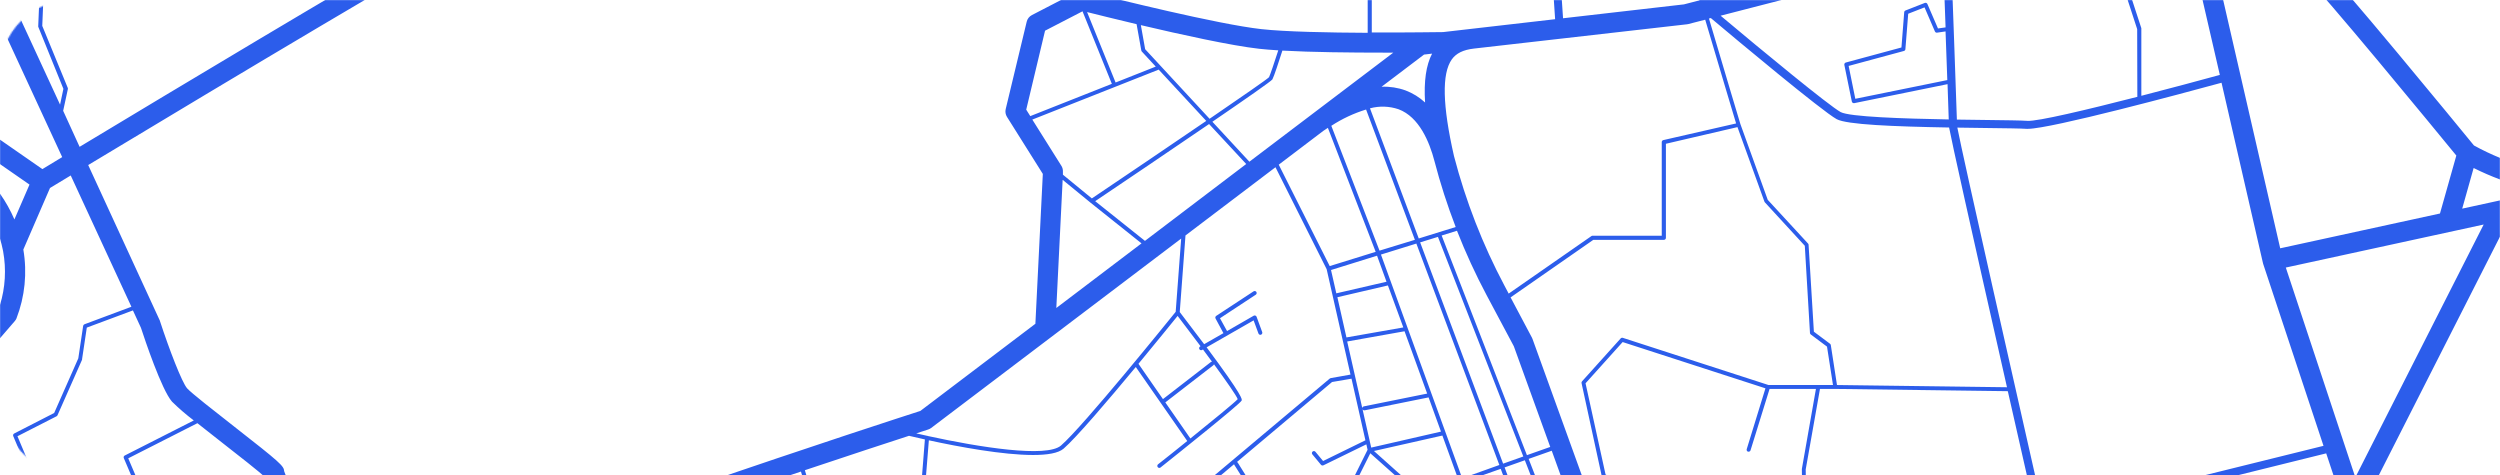 <svg width="1920" height="365" viewBox="0 0 1920 365" fill="none" xmlns="http://www.w3.org/2000/svg">
<mask id="mask0_970_48" style="mask-type:alpha" maskUnits="userSpaceOnUse" x="0" y="0" width="1920" height="365">
<rect y="-3.05176e-05" width="1920" height="365" rx="55" fill="#2C5DEB"/>
</mask>
<g mask="url(#mask0_970_48)">
<path d="M78.591 906.573L68.914 910H78.13L79.589 909.488L79.743 910H82.994L82.482 908.465L244.861 850.838C248.718 868.879 253.104 888.6 258.019 910H273.916C253.206 818.789 241.891 761.955 240.355 724.969C256.951 719.793 274.177 716.91 291.555 716.4L304.354 760.804C304.451 761.124 304.647 761.405 304.914 761.607C305.181 761.809 305.504 761.922 305.839 761.929C306.096 761.921 306.349 761.86 306.582 761.75L343.343 741.646C343.673 741.466 343.926 741.172 344.053 740.818C344.181 740.464 344.174 740.076 344.034 739.728L327.676 698.956L348.821 688.265L371.861 677.113L394.516 695.912L301.666 910H305.046L345.749 816.206L401.07 838.203L404.628 869.561L352.661 877.618C352.315 877.679 352 877.853 351.764 878.112C351.528 878.371 351.384 878.701 351.355 879.051L349.282 910H352.379L354.35 880.483L374.19 877.414L375.957 910H399.662L396.795 873.91L406.497 872.4L443.488 867.566L451.757 910H454.906L446.612 867.157L467.45 864.42L472.16 885.394L456.8 910H460.461L473.261 889.666L477.843 910H484.166L478.355 884.141L536.799 860.276L551.468 899.948C551.6 900.297 551.854 900.588 552.183 900.766C552.512 900.945 552.894 900.999 553.26 900.92L570.693 896.802L574.559 910H577.784L573.125 894.653C573.012 894.274 572.758 893.952 572.416 893.752C572.074 893.553 571.668 893.491 571.282 893.579L553.772 897.723L539.538 859.356L661.623 809.504L745.846 796.715L757.75 822.881C757.839 823.085 757.97 823.268 758.134 823.419L791.029 852.015L833.448 900.434L841.845 910H845.966L836.674 899.411L855.694 877.414L873.87 905.319C874.005 905.537 874.193 905.718 874.417 905.843C874.641 905.968 874.893 906.035 875.15 906.035C875.45 906.029 875.742 905.941 875.995 905.78C876.34 905.555 876.582 905.203 876.668 904.8C876.754 904.398 876.678 903.978 876.456 903.631L857.179 874.037L842.229 849.559L872.948 820.989L888.692 838.893L888.308 870.84C888.305 871.044 888.342 871.246 888.418 871.435C888.493 871.624 888.606 871.797 888.749 871.942C888.892 872.087 889.062 872.202 889.25 872.281C889.438 872.36 889.64 872.4 889.844 872.4C890.045 872.404 890.244 872.367 890.43 872.293C890.616 872.219 890.786 872.108 890.929 871.968C891.072 871.827 891.185 871.66 891.263 871.475C891.34 871.29 891.38 871.092 891.38 870.891L891.79 838.279C891.794 837.902 891.657 837.537 891.406 837.256L875.227 818.891L890.587 804.747L930.599 826.437C930.827 826.559 931.082 826.621 931.341 826.616C931.567 826.618 931.791 826.568 931.995 826.471C932.199 826.373 932.378 826.23 932.519 826.053L941.735 815.003L946.419 826.59C946.507 826.813 946.644 827.012 946.822 827.172C947 827.332 947.213 827.448 947.443 827.511L969.28 833.573L976.55 855.698C976.623 855.919 976.745 856.12 976.909 856.286L1028.88 910H1037.02L1103.35 846.848L1140.39 811.576L1211.22 850.403L1223.46 880.304L1200.91 910H1204.77L1243.35 859.151C1243.63 859.372 1243.97 859.498 1244.32 859.509C1244.55 859.508 1244.78 859.455 1244.99 859.353C1245.2 859.251 1245.38 859.103 1245.53 858.921C1245.66 858.764 1245.75 858.582 1245.81 858.387C1245.87 858.192 1245.89 857.988 1245.87 857.786C1245.84 857.583 1245.78 857.387 1245.69 857.209C1245.59 857.031 1245.45 856.873 1245.3 856.747L1265.78 829.609L1290.4 848.92C1283.58 857.446 1276.83 865.972 1270.15 874.498C1265.98 879.613 1261.83 884.959 1257.71 890.203L1241.89 910H1269.74C1274.48 897.211 1278.73 888.412 1282.26 883.936L1283.82 881.967L1310.37 900.664C1310.62 900.856 1310.93 900.955 1311.24 900.945C1311.48 900.949 1311.72 900.896 1311.94 900.789C1312.16 900.682 1312.35 900.526 1312.49 900.332L1322.38 887.236C1322.62 886.896 1322.73 886.473 1322.66 886.058C1322.6 885.643 1322.37 885.271 1322.03 885.023C1321.69 884.776 1321.27 884.673 1320.85 884.738C1320.44 884.802 1320.06 885.029 1319.82 885.368L1310.91 897.211L1285.74 879.485C1301.69 859.356 1321.92 833.906 1344.01 806.281L1400.69 834.698L1359.19 910H1362.7L1371.37 894.295L1400.15 910H1406.57L1372.86 891.584L1407.34 829.123L1429.02 790.551C1429.1 790.397 1429.15 790.233 1429.18 790.065L1435.78 751.417L1569.57 761.648L1549.09 780.627C1548.83 780.877 1548.66 781.208 1548.61 781.566C1548.57 781.925 1548.64 782.288 1548.83 782.596L1567.42 811.985L1507.31 910H1510.92L1569.52 814.441L1672.99 909.284L1672.55 910H1681.49L1677.65 908.44L1726.52 855.826L1795.43 887.517C1792.74 894.832 1789.95 902.378 1787.16 910H1803.68C1806.77 901.508 1809.84 893.17 1812.81 885.113C1818.11 893.86 1823.28 902.301 1828.17 910H1846.35C1841.97 903.017 1837.08 895.114 1831.86 886.596L1874.2 903.299L1890.05 910H1897.96L1876.76 901.048L1907.2 826.872L1920 831.987V828.662L1908.3 823.93L1919.97 795.488V787.226L1917.59 793.006L1890.3 780.218L1898.29 763.413L1919.97 771.572V768.273L1899.49 760.599L1906.18 746.531C1906.3 746.267 1906.35 745.973 1906.31 745.683C1906.28 745.393 1906.16 745.119 1905.97 744.894L1919.87 750.624V747.273L1877.22 729.727L1883.75 715.249L1919.97 730.519V727.169L1885.11 712.589C1889.74 702.358 1894.43 691.692 1898.93 681.512L1919.97 690.03V673.378L1905.18 667.393C1910.76 654.604 1915.8 643.196 1919.72 634.142L1919.97 634.27V590.787C1904.44 619.639 1882.93 647.519 1832.65 662.405C1830.09 662.789 1827.53 663.224 1824.97 663.735C1802.42 668.237 1744.44 667.521 1695.54 665.245L1711.77 611.531L1752.73 555.822L1804.52 592.936C1804.78 593.135 1805.09 593.243 1805.42 593.243C1805.66 593.243 1805.91 593.183 1806.13 593.067C1806.34 592.951 1806.53 592.783 1806.67 592.578C1806.9 592.243 1807 591.832 1806.93 591.43C1806.86 591.029 1806.64 590.67 1806.31 590.429L1754.6 553.443L1782.38 515.665L1919.97 572.55V569.225L1782.68 512.467L1744.28 476.147L1809.38 396.267L1919.97 451.259V434.045L1817.73 383.094L1919.97 181.744V153.916L1890.97 160.233L1899.75 129.028C1906.33 132.312 1913.08 135.249 1919.97 137.827V121.253C1913.13 118.462 1906.45 115.277 1899.98 111.712C1889.05 98.335 1795.02 -16.433 1778.43 -31.985C1761.85 -47.536 1702.38 -74.086 1687.89 -80.404C1647.49 -154.58 1587.59 -265.716 1584.13 -275.794C1582.93 -281.702 1578.09 -326.259 1573.61 -368.898H1558.1C1558.99 -360.227 1559.99 -350.788 1561.02 -341.273L1551.34 -368.898H1534.98L1540.1 -354.242L1468.19 -359.715L1469.55 -368.898H1466.43L1465.09 -359.971L1401.61 -364.805L1401.15 -368.898H1394.95L1395.41 -364.524L1363.41 -359.408L1360.85 -369H1357.65L1360.21 -358.769L1311.32 -350.788L1309.4 -368.898H1306.27L1308.27 -350.277L1244.68 -339.892L1239.92 -368.898H1236.77L1241.58 -339.381L1179.25 -329.15C1178.97 -342.91 1178.74 -355.904 1178.56 -367.21L1188.28 -368.898H1143.97L1099.48 -367.133V-368.898H1096.38L1094.26 -328.485H1074.03C1073.7 -328.485 1073.38 -328.377 1073.11 -328.178C1072.88 -327.999 1054.78 -314.724 1040.68 -304.595L1037.38 -326.003L1060.77 -336.235C1061.02 -336.348 1061.23 -336.52 1061.39 -336.734C1061.55 -336.948 1061.65 -337.198 1061.69 -337.462L1065.41 -366.161C1065.45 -366.552 1065.35 -366.946 1065.12 -367.264C1064.88 -367.582 1064.54 -367.8 1064.15 -367.875L1058.55 -368.898H1041.7L1062.18 -365.061L1058.75 -338.665L1035.07 -328.433C1034.76 -328.293 1034.5 -328.055 1034.33 -327.755C1034.17 -327.456 1034.1 -327.11 1034.15 -326.771L1037.91 -302.651C1034.38 -300.093 1031.26 -297.893 1028.88 -296.256C1017.41 -288.327 971.584 -273.236 967.59 -272.06L935.54 -273.876L878.068 -338L870.388 -362.094L880.628 -368.898H875.073L869.416 -365.163L868.264 -368.898H865.038L875.278 -336.772C875.333 -336.562 875.438 -336.369 875.585 -336.209L932.212 -272.98L811.893 -228.705C809.077 -229.319 791.413 -233.667 788.009 -244.307C786.729 -248.349 777.462 -269.067 765.379 -296.026L824.258 -324.827L839.797 -288.276C839.881 -288.078 840.007 -287.9 840.166 -287.754C840.325 -287.609 840.513 -287.499 840.718 -287.432C840.887 -287.394 841.062 -287.394 841.23 -287.432C841.491 -287.436 841.747 -287.506 841.973 -287.637L877.582 -307.434C877.764 -307.534 877.923 -307.671 878.051 -307.835C878.178 -307.999 878.271 -308.187 878.324 -308.388C878.376 -308.589 878.388 -308.798 878.357 -309.003C878.326 -309.209 878.254 -309.406 878.145 -309.582L848.757 -356.953C848.577 -357.236 848.31 -357.453 847.997 -357.573C847.683 -357.693 847.339 -357.709 847.016 -357.618L817.346 -349.254L808.949 -368.898H805.596L823.106 -327.692L764.227 -298.814L762.691 -302.242C753.603 -322.371 742.928 -346.159 732.918 -368.898H729.59C739.549 -346.236 750.326 -322.218 759.875 -300.988C773.263 -271.139 783.836 -247.556 785.167 -243.387C788.725 -232.311 804.213 -227.452 809.794 -226.045C806.031 -219.036 791.874 -193.049 785.551 -186.732C780.431 -181.616 759.951 -169.287 747.868 -162.151L699.818 -210.11L626.936 -368.898H609.963L640.939 -301.423L527.455 -311.654C538.54 -328.408 551.929 -348.614 565.394 -368.898H546.86C535.289 -351.454 523.283 -333.319 513.068 -317.742L522.591 -368.898H519.468L512.71 -332.705L451.936 -348.435L456.135 -368.898H453.114L441.645 -312.805L373.755 -330.531L376.571 -368.898H373.473L370.581 -329.559L366.126 -227.247C366.109 -226.894 366.215 -226.546 366.424 -226.262C366.634 -225.978 366.936 -225.775 367.278 -225.687L395.848 -218.397L335.356 -178.137L288.713 -315.184C300.698 -331.422 309.815 -349.588 315.669 -368.898H299.516C294.111 -352.87 286.262 -337.771 276.246 -324.136L266.006 -342.041C265.9 -342.244 265.747 -342.42 265.56 -342.553C265.374 -342.686 265.158 -342.774 264.931 -342.808C264.708 -342.844 264.481 -342.831 264.264 -342.769C264.047 -342.707 263.846 -342.598 263.676 -342.45L242.557 -324.546L185.854 -368.898H180.734L240.048 -322.499L182.09 -273.313L179.863 -316.795C179.846 -317.122 179.725 -317.434 179.518 -317.688C179.311 -317.941 179.028 -318.121 178.711 -318.202L161.073 -322.857C160.772 -322.947 160.452 -322.947 160.151 -322.857L124.696 -309.506L68.556 -314.621L80.204 -358.308H102.015C102.359 -358.303 102.695 -358.414 102.969 -358.623C103.243 -358.831 103.439 -359.126 103.525 -359.459L105.983 -368.898H102.783L100.837 -361.378H79.18L61.695 -365.035L62.438 -368.898H59.289L58.674 -365.675L43.289 -368.898H28.16L58.086 -362.657L49.049 -315.67L18.688 -301.014L0 -304.671V-301.525L17.177 -298.175L13.952 -272.162L0 -275.794V-272.622L3.917 -271.599L0 -230.035V-197.116L2.56 -225.252L56.575 -214.739L51.865 -161.946L0 -163.686V-160.591L53.222 -158.8L109.541 -159.67L118.859 -99.766C76.799 -103.373 31.18 -116.111 0 -126.368V-110.074C7.296 -107.721 15.36 -105.291 23.731 -102.861C69.119 -89.868 108.21 -83.32 140.491 -83.32C145.329 -83.32 150.014 -83.473 154.52 -83.755C166.613 -84.653 178.605 -86.605 190.359 -89.587L239.946 -77.641L234.518 -44.544C214.039 -48.892 189.591 -55.389 189.207 -55.491H188.925L145.022 -58.56C144.805 -58.624 144.574 -58.624 144.356 -58.56L32.665 -15.078L0 -50.503V-45.95L30.72 -12.699L29.363 19.887C29.31 20.097 29.31 20.317 29.363 20.527L48.691 68.23L46.131 80.353L0 -19.477V17.329L47.769 120.664L32.563 129.872L0 107.261V126.036L22.656 141.766L11.059 168.521C8.073 161.563 4.366 154.936 0 148.749L0 183.305C0.852 186.063 1.561 188.863 2.125 191.694C2.164 192.164 2.259 192.628 2.406 193.076C4.909 206.772 4.084 220.868 0 234.179L0 259.757L11.392 246.559C11.897 245.976 12.311 245.321 12.621 244.615C19.14 227.759 20.971 209.455 17.92 191.643L38.4 144.375L54.322 134.758L100.914 235.586L64.87 249.04C64.613 249.137 64.387 249.299 64.212 249.51C64.037 249.72 63.92 249.973 63.871 250.242L60.134 275.206L41.599 317.18L10.88 332.936C10.537 333.117 10.274 333.418 10.141 333.782C10.009 334.146 10.017 334.547 10.163 334.905L86.962 517.455L99.839 548.507L80.153 557.485L0 370.561V378.388L77.285 558.789L65.945 563.905L0 408.519V416.345L63.154 565.184C54.681 569.046 46.668 572.857 39.091 576.233L16.051 516.279C15.979 516.089 15.87 515.915 15.73 515.767C15.591 515.62 15.424 515.501 15.238 515.418C15.053 515.335 14.853 515.289 14.65 515.283C14.447 515.277 14.244 515.311 14.054 515.383C13.864 515.456 13.69 515.564 13.543 515.704C13.395 515.843 13.276 516.01 13.193 516.195C13.11 516.381 13.064 516.581 13.058 516.784C13.052 516.987 13.086 517.189 13.158 517.378L36.3 577.487L0 594.342V611.326L41.855 592.015L61.823 643.631L2.304 669.567L0 662.738V673.916L0.435 673.736L43.801 802.905L0 821.091V824.416L44.774 805.821L78.591 906.573ZM379.054 910L377.262 876.979L393.774 874.421L396.488 909.079L379.054 910ZM818.549 -346.389L846.709 -354.344L874.74 -309.224L842.05 -291.064L818.549 -346.389ZM244.195 847.794L81.509 905.524L47.641 804.644L97.074 784.182C97.449 784.034 97.75 783.744 97.913 783.375C98.076 783.007 98.087 782.589 97.944 782.213L87.551 755.458C87.518 755.384 87.475 755.315 87.423 755.253L219.619 707.934L225.072 705.965C223.024 737.068 230.013 781.394 244.195 847.794ZM1208.61 -211.926C1208.64 -212.199 1208.59 -212.474 1208.47 -212.721C1208.36 -212.969 1208.17 -213.181 1207.95 -213.333C1207.71 -213.47 1207.44 -213.542 1207.16 -213.542C1206.89 -213.542 1206.62 -213.47 1206.38 -213.333L1183.22 -201.874C1182.22 -219.957 1181.35 -245.356 1180.66 -272.187L1252.98 -270.397L1253.62 -266.484C1253.46 -264.821 1252.41 -253.541 1252.26 -237.401V-237.12C1252.26 -228.833 1252.26 -219.215 1252.95 -208.984C1252.95 -208.984 1252.95 -208.856 1252.95 -208.805C1253.8 -193.252 1255.92 -177.794 1259.3 -162.586C1263.11 -146.011 1272.97 -110.714 1284.31 -71.375L1195.71 -55.747L1195.17 -63.42L1208.61 -211.926ZM1193.81 -82.425C1190.74 -124.347 1187.39 -165.681 1185.24 -178.035C1184.57 -181.769 1183.96 -188.957 1183.4 -198.497L1205.28 -209.317L1193.81 -82.425ZM1409.85 -232.363L1414.56 -189.213L1381.13 -199.444V-235.739L1409.85 -232.363ZM1381.13 -238.731V-282.674L1404.88 -277.891L1409.52 -235.637L1381.13 -238.731ZM1343.09 -103.654L1335.02 -127.186L1420.81 -132.302L1422.16 -119.845L1343.09 -103.654ZM1422.45 -116.776L1423.93 -103.271L1353.12 -74.291L1344.06 -100.713L1422.45 -116.776ZM1333.92 -130.204L1330.08 -141.407C1329.95 -141.794 1329.66 -142.111 1329.29 -142.288C1328.92 -142.466 1328.5 -142.489 1328.11 -142.354C1327.72 -142.218 1327.41 -141.934 1327.23 -141.565C1327.05 -141.196 1327.03 -140.771 1327.16 -140.384L1350.74 -71.759C1350.81 -71.557 1350.91 -71.371 1351.05 -71.213C1351.19 -71.054 1351.37 -70.926 1351.56 -70.838C1351.77 -70.799 1351.99 -70.799 1352.2 -70.838C1352.39 -70.802 1352.59 -70.802 1352.79 -70.838L1424.26 -100.099V-99.741C1415.94 -69.405 1404.4 -36.64 1396.38 -23.237L1308.14 -0.575C1289.81 -62.806 1268.34 -137.059 1262.22 -163.481C1259.01 -178.022 1256.95 -192.792 1256.05 -207.654H1298.44C1298.85 -207.654 1299.24 -207.816 1299.53 -208.104C1299.81 -208.392 1299.98 -208.782 1299.98 -209.189V-221.518L1328.62 -212.719L1314.49 -170.106C1314.37 -169.719 1314.4 -169.3 1314.58 -168.937C1314.76 -168.574 1315.08 -168.296 1315.46 -168.162H1315.95C1316.28 -168.162 1316.6 -168.266 1316.87 -168.458C1317.13 -168.651 1317.33 -168.924 1317.44 -169.236L1331.57 -211.875L1346.93 -207.092V-166.167C1346.93 -165.753 1347.09 -165.356 1347.38 -165.064C1347.68 -164.771 1348.07 -164.607 1348.49 -164.607H1417.27L1420.47 -135.371L1333.92 -130.204ZM1488.36 21.857L1480.25 3.082C1480.09 2.717 1479.8 2.426 1479.43 2.269C1479.06 2.112 1478.65 2.101 1478.28 2.238L1463.43 8.045C1463.16 8.145 1462.92 8.321 1462.74 8.552C1462.56 8.783 1462.46 9.059 1462.43 9.349L1460.31 36.462L1417.56 48.023C1417.18 48.136 1416.86 48.384 1416.66 48.72C1416.45 49.055 1416.38 49.454 1416.45 49.839L1422.21 77.975C1422.28 78.325 1422.47 78.64 1422.75 78.868C1423.02 79.096 1423.37 79.223 1423.73 79.228H1424.03L1495.71 64.623C1496.12 76.594 1496.45 86.39 1496.63 91.736C1461.61 91.096 1420.37 89.766 1413.59 86.057C1404.4 80.942 1353.51 39.02 1321.43 12.06L1492.26 -31.985C1492.66 -20.884 1493.41 -0.396 1494.2 21.038L1488.36 21.857ZM1494.18 24.133C1494.64 37.05 1495.12 50.095 1495.53 61.502L1424.88 75.877L1419.76 50.632L1462.2 39.147C1462.51 39.064 1462.79 38.886 1463 38.639C1463.2 38.392 1463.33 38.087 1463.35 37.766L1465.5 10.551L1478.05 5.666L1486.03 24.184C1486.17 24.493 1486.41 24.747 1486.7 24.909C1487 25.071 1487.34 25.131 1487.67 25.079L1494.18 24.133ZM1616.08 591.478C1616.05 591.578 1616.05 591.684 1616.08 591.785C1616.37 604.417 1615.94 617.056 1614.8 629.64C1611.45 628.668 1603.31 626.289 1592.4 622.939C1592.42 622.82 1592.42 622.699 1592.4 622.581L1587.28 579.584C1587.23 579.177 1587.02 578.807 1586.7 578.555C1586.37 578.303 1585.96 578.19 1585.55 578.241C1585.15 578.292 1584.78 578.503 1584.52 578.826C1584.27 579.15 1584.16 579.561 1584.21 579.968L1589.33 621.967C1569.34 615.751 1541.56 606.62 1517.14 597.028C1528.63 584.393 1537.08 576.003 1541.13 573.573C1552.93 566.488 1580.5 556.231 1610.06 546.256C1614.21 559.07 1615.77 576.054 1616.13 591.478H1616.08ZM1612.91 545.258C1642.19 535.436 1672.99 525.998 1692.14 520.243L1619.05 588.229C1618.56 573.369 1616.9 557.485 1612.96 545.258H1612.91ZM1187.16 618.948C1187.05 618.577 1186.79 618.264 1186.45 618.073C1186.12 617.882 1185.72 617.83 1185.34 617.925L1160.84 623.732C1160.46 623.818 1160.13 624.045 1159.91 624.368C1159.69 624.692 1159.6 625.086 1159.66 625.471L1162.97 645.677L1142.08 652.276L1129.41 612.375L1205.21 593.55L1210.71 628.643L1192.61 636.316L1187.16 618.948ZM1189.72 637.237L1165.96 644.757L1162.97 626.392L1184.68 621.276L1189.72 637.237ZM1159.46 706.962L1151.78 683.021L1218.62 665.117L1225.3 689.978L1159.46 706.962ZM1226.17 692.894L1235 725.839L1166.14 741.006L1160.2 710.083L1226.17 692.894ZM1156.93 709.111L1163.17 741.748L1107.65 763.336L1068.96 718.575L1133.35 634.909L1139.62 654.655L1148.38 682.356L1156.93 709.111ZM1105.01 764.999L1062.77 800.808L1031.67 767.096L1067.07 721.056L1105.01 764.999ZM1132.2 631.328L1029.49 764.794L968.563 698.982L1099.94 572.652L1119.99 594.291L1077.75 643.222C1077.61 643.376 1077.52 643.555 1077.45 643.748C1077.39 643.941 1077.37 644.144 1077.38 644.346C1077.4 644.548 1077.46 644.745 1077.55 644.925C1077.64 645.105 1077.77 645.265 1077.92 645.396C1078.08 645.527 1078.26 645.626 1078.45 645.688C1078.64 645.75 1078.85 645.773 1079.05 645.757C1079.25 645.74 1079.45 645.684 1079.63 645.591C1079.81 645.499 1079.97 645.372 1080.1 645.217L1121.47 597.361L1132.2 631.328ZM964.339 698.803L952.307 710.492L919.796 672.662L967.846 625.113L1001.46 663.198L966.413 696.91C966.131 696.783 965.818 696.744 965.514 696.797C965.21 696.85 964.929 696.994 964.708 697.21C964.486 697.425 964.336 697.702 964.274 698.005C964.213 698.307 964.245 698.621 964.365 698.905L964.339 698.803ZM721.27 682.356C721.091 682.265 720.895 682.21 720.694 682.195C720.493 682.181 720.292 682.206 720.101 682.271C719.91 682.335 719.734 682.437 719.583 682.57C719.432 682.703 719.31 682.865 719.222 683.047L705.424 711.182L689.322 713.178L676.292 692.715L694.928 669.925H723.421C723.641 669.954 723.864 669.935 724.077 669.87C724.289 669.805 724.485 669.696 724.651 669.55C724.818 669.403 724.952 669.223 725.043 669.021C725.135 668.819 725.182 668.6 725.182 668.378C725.182 668.156 725.135 667.937 725.043 667.735C724.952 667.533 724.818 667.353 724.651 667.206C724.485 667.06 724.289 666.951 724.077 666.886C723.864 666.821 723.641 666.802 723.421 666.83H695.747V644.757L720.374 648.286H720.605C720.804 648.288 721.001 648.251 721.186 648.176C721.37 648.102 721.538 647.991 721.68 647.852C721.854 647.687 721.985 647.481 722.061 647.254C722.137 647.026 722.156 646.784 722.115 646.547L717.405 611.991C717.37 611.721 717.264 611.465 717.098 611.249C716.931 611.033 716.71 610.866 716.458 610.764L695.978 602.758L710.263 542.521L723.062 545.872C723.435 545.965 723.83 545.918 724.17 545.738C724.51 545.559 724.772 545.261 724.906 544.9L742.825 496.635L745.82 500.164H745.948L878.504 612.068L843.995 644.731L762.076 574.11C761.924 573.977 761.746 573.875 761.554 573.81C761.362 573.746 761.159 573.72 760.956 573.734C760.754 573.748 760.557 573.802 760.375 573.893C760.194 573.984 760.033 574.11 759.9 574.264L745.769 590.276C745.635 590.427 745.531 590.603 745.465 590.794C745.399 590.985 745.371 591.187 745.383 591.389C745.394 591.591 745.446 591.789 745.534 591.971C745.623 592.152 745.746 592.315 745.897 592.45C746.049 592.584 746.225 592.687 746.416 592.754C746.607 592.82 746.81 592.848 747.012 592.836C747.214 592.824 747.412 592.773 747.594 592.684C747.776 592.596 747.939 592.473 748.073 592.322L761.206 577.435L796.713 608.129L779.791 624.345C779.648 624.488 779.534 624.657 779.457 624.844C779.379 625.031 779.339 625.23 779.339 625.432C779.339 625.634 779.379 625.834 779.457 626.021C779.534 626.208 779.648 626.377 779.791 626.52L819.343 668.161L800.169 686.321L762.204 722.283L745.232 702.512C745.099 702.358 744.938 702.232 744.757 702.141C744.575 702.05 744.378 701.996 744.176 701.982C743.973 701.968 743.77 701.994 743.578 702.058C743.386 702.123 743.208 702.225 743.056 702.358C742.747 702.625 742.556 703.002 742.523 703.409C742.489 703.815 742.616 704.218 742.877 704.532L759.951 724.406L739.472 743.769L708.291 712.231L721.962 684.351C722.13 683.995 722.152 683.586 722.023 683.213C721.894 682.84 721.624 682.532 721.27 682.356ZM410.9 613.296L420.372 655.474L408.238 660.078L393.492 618.283L410.9 613.296ZM391.06 615.854L333.794 631.737L320.457 585.697C320.382 585.418 320.23 585.166 320.016 584.971C319.803 584.776 319.538 584.646 319.253 584.597L300.566 581.298C300.284 578.484 299.874 575.773 299.362 573.215C299.192 572.328 298.91 571.203 298.518 569.839L394.235 539.12L410.235 610.15L391.06 615.854ZM399.508 534.72C399.415 534.302 399.235 533.908 398.979 533.564C398.723 533.221 398.398 532.935 398.023 532.725C397.774 532.594 397.507 532.499 397.23 532.444L391.163 512.135L469.779 485.406L494.611 560.273L476.691 567.409C476.342 567.547 476.055 567.808 475.886 568.142C475.716 568.477 475.675 568.862 475.77 569.225L496.019 645.396L426.183 653.376L399.508 534.72ZM509.433 484.357L531.731 475.61L560.479 534.004L532.473 545.105L509.433 484.357ZM529.58 546.256L497.453 559.045L476.973 497.018L506.668 485.38L529.58 546.256ZM475.821 494.179L472.109 482.976L466.579 466.325L518.342 448.599L530.297 472.822L475.821 494.179ZM479.2 569.813L561.861 536.562L595.602 605.008L598.162 624.217L552.415 632.249H552.082L530.707 641.431L499.219 645.012L479.2 569.813ZM564.728 535.539L637.841 506.226L637.969 508.247L614.648 621.455L601.31 623.808L598.75 604.471C598.722 604.314 598.679 604.16 598.622 604.011L564.728 535.539ZM615.928 624.371L631.953 626.929L638.353 637.16L616.645 648.644L577.81 670.207L555.333 634.781L615.928 624.371ZM578.219 673.762L616.952 652.225L637.432 683.175L584.543 709.06L567.058 684.914L578.219 673.762ZM619.589 650.742L640.068 639.922L666.82 683.124L640.375 682.356L619.589 650.742ZM642.628 638.49L654.25 632.326C654.476 632.203 654.669 632.027 654.812 631.813C654.954 631.599 655.043 631.354 655.07 631.098L657.911 599.432L679.671 590.071C680.051 589.908 680.35 589.601 680.504 589.217C680.658 588.833 680.653 588.405 680.49 588.025C680.322 587.656 680.017 587.367 679.64 587.219C679.262 587.071 678.842 587.076 678.468 587.232L655.838 596.977C655.576 597.081 655.349 597.256 655.182 597.482C655.014 597.708 654.914 597.976 654.891 598.256L652.151 630.024L641.067 635.881L634.18 624.755C634.067 624.567 633.914 624.406 633.733 624.283C633.552 624.159 633.347 624.076 633.131 624.039L617.771 621.481L641.015 508.631C641.028 508.495 641.028 508.358 641.015 508.222L640.785 504.589C640.887 504.382 640.94 504.155 640.94 503.924C640.94 503.694 640.887 503.466 640.785 503.259C640.785 503.259 640.631 503.055 640.58 502.952L638.993 476.428C638.985 476.204 638.924 475.984 638.814 475.789L619.64 441.028L703.274 430.183L712.336 460.877C712.413 461.077 712.516 461.266 712.643 461.439L740.342 493.847L722.422 542.445L709.546 539.12C709.145 539.024 708.723 539.089 708.368 539.299C708.189 539.404 708.033 539.544 707.91 539.711C707.787 539.878 707.699 540.069 707.651 540.271L692.701 603.371C692.689 603.482 692.689 603.594 692.701 603.704V667.649L674.577 690.03L642.628 638.49ZM921.127 268.198C921.259 268.436 921.451 268.635 921.685 268.774C921.919 268.914 922.186 268.988 922.458 268.991C922.727 268.99 922.992 268.919 923.226 268.786L923.892 268.403C926.247 271.574 928.602 274.746 930.829 277.79C930.487 277.778 930.152 277.886 929.882 278.097L893.147 306.514L874.331 279.401C888.462 262.315 900.519 247.429 904.41 242.62C909.761 249.603 915.956 257.762 922.023 265.896L921.69 266.101C921.342 266.309 921.089 266.644 920.983 267.035C920.878 267.427 920.93 267.844 921.127 268.198ZM931.828 280.526C932.072 280.328 932.25 280.061 932.34 279.759C941.863 292.804 949.491 303.7 950.567 306.539C948.007 309.353 931.597 322.73 914.215 336.747L894.964 309.046L931.828 280.526ZM911.809 338.691C904.129 344.932 896.219 351.224 889.383 356.595C889.137 356.799 888.959 357.073 888.874 357.38C888.788 357.688 888.799 358.014 888.905 358.316C889.012 358.617 889.207 358.878 889.467 359.064C889.726 359.251 890.037 359.353 890.356 359.358C890.701 359.36 891.036 359.243 891.303 359.025C905.511 347.694 952.026 310.555 953.562 307.665C953.997 306.821 955.046 304.8 926.682 266.74L962.778 246.047L966.49 256.125C966.558 256.315 966.664 256.49 966.8 256.639C966.936 256.788 967.101 256.909 967.284 256.994C967.467 257.08 967.665 257.129 967.867 257.137C968.069 257.146 968.271 257.115 968.461 257.046C968.842 256.897 969.152 256.606 969.323 256.234C969.495 255.862 969.516 255.438 969.382 255.051L965.056 243.285C964.98 243.075 964.86 242.883 964.703 242.724C964.545 242.565 964.355 242.442 964.146 242.364C963.936 242.286 963.712 242.255 963.489 242.273C963.266 242.29 963.049 242.357 962.854 242.467L942.375 254.258L936.948 244.41L964.442 226.327C964.61 226.214 964.754 226.07 964.866 225.902C964.978 225.733 965.056 225.545 965.095 225.346C965.135 225.148 965.134 224.944 965.095 224.746C965.055 224.547 964.977 224.359 964.864 224.191C964.751 224.023 964.607 223.879 964.438 223.767C964.27 223.655 964.081 223.577 963.883 223.538C963.684 223.499 963.48 223.499 963.281 223.538C963.083 223.578 962.894 223.657 962.726 223.769L934.055 242.594C933.735 242.809 933.506 243.134 933.411 243.507C933.317 243.88 933.364 244.274 933.543 244.615L939.584 255.869L924.788 264.336C919.54 257.327 913.345 249.168 906.049 239.653L910.452 180.824L979.571 128.44L1018.87 206.734L1037.17 287.688L1021.94 290.4C1021.67 290.45 1021.42 290.574 1021.22 290.758L889.076 401.74L778.716 444.635L769.5 407.419C769.43 407.12 769.269 406.849 769.04 406.643C768.812 406.437 768.525 406.306 768.22 406.268L708.573 397.878L713.36 338.154C736.809 343.269 770.345 349.434 793.41 349.434C804.239 349.434 812.738 348.078 816.834 344.574C826.562 336.184 851.342 307.102 872.283 281.857L911.809 338.691ZM879.323 184.993L841.102 154.504C863.067 139.72 899.086 115.421 928.576 95.265L957.094 125.959L879.323 184.993ZM1385.86 504.206L1386.4 543.059H1386.25C1309.45 477.681 1263.37 438.522 1242.89 421.231L1269.15 386.624L1341.01 423.891C1341.24 424.001 1341.48 424.062 1341.73 424.07C1342.08 424.075 1342.42 423.961 1342.7 423.746C1342.97 423.531 1343.17 423.229 1343.25 422.889C1343.33 422.549 1343.29 422.192 1343.14 421.877C1342.99 421.561 1342.74 421.306 1342.42 421.154L1233.06 364.422L1217.7 294.364L1246.19 262.699L1355.86 298.227L1341.47 344.983C1341.41 345.176 1341.39 345.379 1341.41 345.58C1341.43 345.781 1341.49 345.976 1341.59 346.155C1341.68 346.333 1341.81 346.49 1341.97 346.619C1342.12 346.747 1342.3 346.843 1342.5 346.901H1342.96C1343.29 346.894 1343.6 346.784 1343.87 346.587C1344.13 346.39 1344.32 346.115 1344.42 345.802L1359.03 298.687H1394.64L1383.82 360.202L1385.86 504.206ZM881.857 611.019L861.966 594.215L953.178 511.674C953.335 511.532 953.462 511.358 953.55 511.165C953.638 510.971 953.686 510.762 953.69 510.549V471.773L1013.44 435.478C1013.62 435.376 1013.78 435.237 1013.9 435.069L1033.69 407.265L1062.08 400.794L1090.78 409.03L1093.77 421.487L1108.23 481.672L991.475 597.258L916.647 671.307L880.91 701.54L870.388 667.854C870.3 667.586 870.141 667.347 869.928 667.163L846.478 646.931L881.934 613.296C882.243 612.982 882.418 612.56 882.42 612.119C882.403 611.908 882.345 611.702 882.248 611.513C882.152 611.324 882.019 611.157 881.857 611.019ZM1065.92 219.216L1077.75 251.47L1034.07 259.143L1027.11 228.271L1065.92 219.216ZM1026.29 225.278L1022.22 207.374L1057.57 196.375L1064.84 216.377L1026.29 225.278ZM1078.69 254.411L1096.07 302.268L1047.44 312.09C1047.12 312.15 1046.83 312.312 1046.61 312.553C1046.39 312.793 1046.26 313.097 1046.23 313.42L1034.64 262.264L1078.69 254.411ZM1092.39 379.616L1055.19 346.364L1107.75 334.496L1120.06 368.438L1092.39 379.616ZM1121.19 371.175L1136.29 408.365L1096.41 419.21L1093.62 407.598V382.455L1121.19 371.175ZM1053.09 343.755L1046.46 314.443C1046.6 314.658 1046.79 314.835 1047.01 314.956C1047.24 315.076 1047.49 315.138 1047.74 315.133H1048.05L1097.15 305.209L1106.67 331.478L1053.09 343.755ZM1048.64 338.154L1016.13 354.063L1010.26 346.978C1010.14 346.822 1009.98 346.693 1009.8 346.598C1009.62 346.503 1009.42 346.445 1009.22 346.426C1009.02 346.406 1008.81 346.427 1008.62 346.487C1008.43 346.547 1008.25 346.644 1008.09 346.773C1007.93 346.903 1007.8 347.062 1007.71 347.241C1007.61 347.42 1007.55 347.616 1007.54 347.818C1007.52 348.02 1007.54 348.224 1007.6 348.417C1007.66 348.611 1007.75 348.791 1007.88 348.948L1014.51 356.953C1014.65 357.131 1014.83 357.274 1015.04 357.371C1015.24 357.469 1015.47 357.518 1015.69 357.516C1015.93 357.514 1016.17 357.462 1016.38 357.363L1049.36 341.249L1050.3 345.418L1037.94 370.305L966.771 408.519L951.411 382.122L961.805 376.29C961.99 376.189 962.151 376.05 962.279 375.883C962.407 375.716 962.498 375.523 962.547 375.318C962.602 375.121 962.614 374.914 962.583 374.711C962.552 374.508 962.479 374.314 962.368 374.142L950.592 355.291C950.444 355.082 950.252 354.907 950.029 354.779L1023.01 293.392L1037.96 290.834L1048.64 338.154ZM958.835 374.27L948.467 380.076C948.115 380.282 947.851 380.609 947.725 380.997C947.62 381.402 947.675 381.833 947.879 382.199L964.032 409.874L932.186 426.986C932.312 426.759 932.377 426.504 932.377 426.244C932.377 425.985 932.312 425.729 932.186 425.502L910.503 389.105C910.315 388.812 910.036 388.587 909.709 388.466L947.827 356.467C947.813 356.578 947.813 356.69 947.827 356.8L958.835 374.27ZM929.498 427.063C929.625 427.265 929.797 427.436 930.002 427.56C930.206 427.684 930.437 427.759 930.676 427.779L768.195 515.051L748.662 498.553L755.523 456.938L890.433 404.503C890.598 404.459 890.749 404.37 890.868 404.247L907.636 390.179C907.684 390.354 907.744 390.524 907.815 390.691L929.498 427.063ZM1039.83 372.658C1040.11 372.512 1040.34 372.278 1040.47 371.993L1052.4 348.104L1090.55 382.097V405.731L1062.57 397.725C1062.31 397.661 1062.05 397.661 1061.8 397.725L1032.46 404.426C1032.09 404.509 1031.76 404.728 1031.54 405.04L1011.6 433.022L951.36 469.599C951.133 469.739 950.945 469.934 950.815 470.167C950.685 470.4 950.617 470.662 950.618 470.929V509.884L859.611 592.245L770.754 517.225L1039.83 372.658ZM1015.62 577.717L1030.98 595.749L1010.01 614.933L994.649 598.435L1015.62 577.717ZM992.576 600.737L1009.01 618.283C1009.15 618.443 1009.32 618.572 1009.52 618.66C1009.71 618.748 1009.92 618.794 1010.14 618.795C1010.52 618.788 1010.88 618.642 1011.16 618.386L1033.2 598.205L1049.43 617.132L1003.74 661.101L970.099 622.964L992.576 600.737ZM1017.92 575.671L1062.16 531.881L1087.12 558.84L1097.92 570.504L1051.69 615.009L1017.92 575.671ZM1064.36 529.63L1109.49 484.997L1124.46 523.185L1088.37 555.566L1064.36 529.63ZM1097.23 422.203L1137.44 411.23L1157.1 459.828L1111.03 480.137L1097.23 422.203ZM1124.16 370.075L1152.55 360.074L1185.26 447.346L1159.97 458.472L1124.16 370.075ZM1155.54 358.974L1171.08 353.475L1204.36 438.982L1188.23 446.093L1155.54 358.974ZM1174 352.426L1191.74 346.16L1218.11 419.108C1218.56 420.39 1219.35 421.529 1220.39 422.407L1227.81 428.648L1207.13 437.754L1174 352.426ZM1230.32 430.848C1249.39 446.937 1296.26 486.583 1376.24 554.697C1379.59 557.561 1382.97 560.349 1386.32 563.086L1385.02 610.405L1217.78 458.651L1208.3 440.568L1230.32 430.848ZM1358.14 295.669L1246.29 259.45C1246.01 259.366 1245.71 259.364 1245.42 259.446C1245.13 259.527 1244.88 259.689 1244.68 259.911L1214.99 292.881C1214.82 293.058 1214.7 293.276 1214.63 293.513C1214.57 293.75 1214.57 293.999 1214.63 294.236L1230.19 365.855C1230.25 366.076 1230.35 366.284 1230.49 366.464C1230.63 366.645 1230.81 366.794 1231.01 366.903L1266.21 385.166L1240.35 419.21L1231.8 411.997L1176.97 260.32C1176.86 259.975 1176.71 259.641 1176.53 259.322L1160.13 228.399L1223.66 184.2H1277.88C1278.29 184.2 1278.68 184.038 1278.97 183.75C1279.26 183.463 1279.42 183.072 1279.42 182.665V110.408L1334.38 97.619L1355.07 154.811C1355.13 155.01 1355.23 155.194 1355.37 155.348L1386.09 188.753L1390.06 255.767C1390.08 255.99 1390.15 256.205 1390.26 256.399C1390.37 256.593 1390.52 256.762 1390.7 256.893L1403.14 266.203L1407.73 295.669H1358.14ZM1162.63 265.947L1190.59 343.244L1172.67 349.561L1107.19 180.875L1118.96 177.217C1125.6 194.148 1133.2 210.681 1141.74 226.736L1162.63 265.947ZM1169.9 350.585L1154.39 356.084L1090.67 186.144L1104.34 181.924L1169.9 350.585ZM1151.5 357.107L1122.98 367.338L1060.57 195.505L1087.76 187.065L1151.5 357.107ZM1059.47 192.487L1022.45 96.621C1030.72 91.222 1039.71 87.011 1049.15 84.113L1086.63 184.174L1059.47 192.487ZM1056.52 193.408L1021.22 204.355L982.08 126.47L1016.31 100.509L1019.81 98.181L1056.52 193.408ZM766.761 409.158L775.823 445.76L753.577 454.38C753.328 454.48 753.109 454.644 752.943 454.855C752.777 455.066 752.669 455.316 752.63 455.582L746 495.637L715.28 459.828L706.039 428.393L708.24 401.024L766.761 409.158ZM695.747 605.98L714.487 613.296L718.787 644.936L695.747 641.636V605.98ZM841.794 647.059L821.749 666.14L783.35 625.624L799.349 610.278L841.794 647.059ZM761.974 726.836L776.463 743.718C776.736 744.019 777.109 744.21 777.513 744.255L789.212 745.201C789.592 745.171 789.948 745.002 790.212 744.728C790.477 744.453 790.632 744.091 790.647 743.71C790.663 743.33 790.539 742.956 790.298 742.661C790.057 742.365 789.716 742.168 789.34 742.106L778.281 741.211L764.099 724.713L801.269 689.723L820.52 709.878C820.661 710.03 820.831 710.152 821.02 710.235C821.21 710.319 821.414 710.363 821.621 710.364C822.021 710.357 822.404 710.202 822.696 709.929C822.839 709.787 822.953 709.617 823.031 709.431C823.108 709.244 823.148 709.044 823.148 708.842C823.148 708.64 823.108 708.44 823.031 708.254C822.953 708.067 822.839 707.898 822.696 707.755L803.471 687.6L844.149 649.105L867.496 669.235L878.375 703.714L779.202 787.686L741.622 746.122L761.974 726.836ZM834.549 744.741L864.782 777.429L849.064 789.042L841.512 779.987C841.372 779.81 841.193 779.667 840.988 779.57C840.784 779.472 840.561 779.422 840.334 779.425C840.111 779.426 839.891 779.475 839.688 779.568C839.485 779.66 839.304 779.795 839.157 779.962L815.938 807.049L795.253 777.992L834.549 744.741ZM836.904 742.746L879.374 706.783L894.734 755.381L867.342 775.639L836.904 742.746ZM881.934 704.635L917.466 674.683L950.029 712.589L941.223 721.056L897.294 753.54L881.934 704.635ZM1101.09 569.276L1090.34 557.664L1125.57 526.331L1142.21 568.688L1121.98 592.066L1101.09 569.276ZM1127.66 523.006L1111.95 483.002L1158.23 462.539L1188.95 554.978L1144.92 566.923L1127.66 523.006ZM1160.94 461.286L1186.39 450.083L1232.11 543.263L1191.84 554.185L1160.94 461.286ZM1189.1 448.83L1205.28 441.719L1214.93 460.212C1215.03 460.367 1215.14 460.513 1215.27 460.647L1346.82 580.044L1326.34 606.518L1269.56 561.654C1269.24 561.399 1268.84 561.282 1268.43 561.328C1268.03 561.373 1267.66 561.578 1267.4 561.897C1267.15 562.216 1267.03 562.622 1267.07 563.028C1267.12 563.433 1267.32 563.804 1267.64 564.058L1381.66 654.22L1343.27 661.485L1245.09 568.995L1235.8 543.903L1189.1 448.83ZM1383.51 656.804L1381.36 734.893L1369.17 749.984L1350.71 735.635L1344.49 664.452L1383.51 656.804ZM1328.55 608.206L1349.03 581.886L1384.86 614.319L1383.84 651.765L1328.55 608.206ZM1387.68 617.056L1439.29 663.915C1422.39 684.377 1403.96 706.911 1384.56 730.903L1387.68 617.056ZM1387.68 612.989L1389.01 565.363C1415.56 586.891 1443.96 606.037 1473.87 622.581C1463.87 634.321 1452.88 647.391 1441.16 661.536L1387.68 612.989ZM1469.42 573.062C1450.6 558.636 1424.88 535.999 1407.52 520.371C1407.66 520.323 1407.79 520.254 1407.9 520.166L1418.4 511.726L1454.91 520.32L1476.46 557.74L1469.42 573.062ZM1479.1 559.403L1524.15 567.793C1518.47 573.164 1511.02 580.965 1502.11 590.813C1491.56 586.543 1481.46 581.221 1471.98 574.929L1479.1 559.403ZM1469.09 576.694C1478.71 583.295 1489.01 588.851 1499.81 593.268C1495.1 598.537 1489.98 604.343 1484.45 610.61C1450.62 592.252 1418.75 570.492 1389.34 545.668L1388.81 507.71C1399.84 517.711 1442.18 556.359 1469.04 576.694H1469.09ZM1488.16 630.177C1524.52 649.196 1563.26 663.278 1603.36 672.048L1599.08 687.395L1470.27 651.074C1476.51 643.836 1482.45 636.802 1488.11 630.177H1488.16ZM1468.19 653.786L1505.26 664.247L1500.7 680.054L1456.85 667.265L1468.19 653.786ZM1508.26 665.091L1598.37 690.49C1596.86 696.015 1595.32 701.54 1593.83 706.911L1503.7 680.898L1508.26 665.091ZM1601.74 689.85C1603.33 684.019 1604.94 678.213 1606.48 672.637L1608.78 673.097C1631.13 678.34 1646.39 682.51 1656.89 686.628L1585.98 746.813L1601.74 689.85ZM1607.66 656.983C1602.97 655.875 1598 654.741 1592.76 653.581C1560.22 645.114 1528.69 633.168 1498.71 617.951C1504.59 611.173 1510.05 604.983 1514.96 599.509C1555.31 615.547 1605 630.024 1614.34 632.76C1613.32 636.086 1610.81 645.191 1607.66 656.983ZM1533.14 560.349C1530.93 561.772 1528.86 563.39 1526.94 565.184L1479.12 556.282L1457.21 518.197C1457.11 518.012 1456.97 517.851 1456.8 517.723C1456.63 517.595 1456.44 517.504 1456.24 517.455L1418.22 508.554C1417.99 508.501 1417.75 508.501 1417.52 508.554C1417.29 508.607 1417.07 508.712 1416.89 508.861L1405.81 517.762C1405.57 517.967 1405.41 518.233 1405.32 518.529C1396.67 510.728 1390.45 504.999 1388.78 503.464L1386.78 360.534L1397.74 298.687H1409.52L1542 300.426C1549.68 333.959 1558.23 372.044 1568.03 415.194C1574.02 441.616 1577.99 459.061 1578.47 461.363C1580.42 470.238 1595.91 514.718 1602.15 532.546C1572.82 542.624 1545.53 552.932 1533.14 560.349ZM1503.24 98.002L1525.13 98.309C1540.15 98.488 1552 98.642 1556.46 98.949H1557.36C1575.1 98.949 1677.03 71.478 1706.14 63.549L1737.86 201.67L1738.01 202.079C1738.01 202.079 1738.01 202.284 1738.01 202.36L1784.45 342.4L1569.85 395.525C1548.16 299.608 1507.49 120.255 1503.24 98.002ZM1641.48 74.368C1603.08 84.216 1564.68 93.373 1557 92.81C1552.36 92.477 1540.43 92.324 1525.3 92.145L1502.88 91.838C1502.29 72.348 1499.32 -8.555 1498.4 -33.494L1592.3 -57.793L1618.31 -48.329L1641.35 22.368L1641.48 74.368ZM1541.36 297.408L1410.8 295.694L1406.06 265.001C1406 264.6 1405.78 264.241 1405.45 264.003L1393.06 254.744L1388.99 188.011C1388.98 187.659 1388.84 187.322 1388.6 187.065L1357.63 153.481L1336.64 95.342C1336.3 94.268 1325.68 58.945 1312.47 14.234L1313.9 13.851C1333.74 30.579 1399.23 85.264 1410.54 91.505C1418.22 95.726 1453.8 97.158 1496.91 97.925C1499.06 109.41 1512.35 169.262 1541.36 297.408ZM1404.53 -25.309C1414.53 -44.288 1424.47 -77.232 1429.15 -93.935L1484.27 -45.874L1404.53 -25.309ZM1305.22 0.269L1293.27 3.364L1200.42 14.03C1199.6 1.522 1197.86 -24.081 1195.94 -52.78L1285.1 -68.485C1291.68 -45.848 1298.67 -22.009 1305.22 0.294V0.269ZM1256.58 -266.918L1256.02 -270.448L1317.82 -268.913L1365.54 -243.336L1347.21 -210.238L1332.41 -214.816L1336.66 -227.605C1336.79 -227.992 1336.76 -228.414 1336.58 -228.778C1336.39 -229.143 1336.07 -229.42 1335.69 -229.549C1335.3 -229.678 1334.88 -229.648 1334.51 -229.466C1334.15 -229.283 1333.87 -228.964 1333.74 -228.577L1329.47 -215.788L1255.23 -238.808C1255.43 -255.332 1256.56 -266.458 1256.58 -266.688C1256.61 -266.755 1256.64 -266.823 1256.66 -266.893L1256.58 -266.918ZM1350.23 -209.24L1368.15 -241.801L1377.85 -236.685V-200.62L1370.73 -202.82L1350.23 -209.24ZM1370.35 -167.727H1349.87V-206.094L1368.71 -200.262L1370.35 -167.727ZM1296.88 -222.515V-210.672H1255.92C1255.41 -219.574 1255.25 -227.963 1255.28 -235.406L1296.88 -222.515ZM1394.16 -167.727V-192.41L1414.77 -186.041L1416.76 -167.753L1394.16 -167.727ZM1391.14 -193.305C1391.12 -193.186 1391.12 -193.066 1391.14 -192.947V-167.701H1373.42L1372.14 -199.265L1391.14 -193.305ZM1377.88 -240.062L1319.76 -271.395L1317.59 -291.652L1375.16 -300.144L1378.06 -288.685L1377.88 -240.062ZM1317.28 -294.722L1315.05 -315.516L1368.15 -327.973L1374.39 -303.214L1317.28 -294.722ZM1316.59 -271.983L1255.59 -273.517L1251.13 -300.656L1312.03 -314.8L1316.59 -271.983ZM1252.44 -273.594L1180.53 -275.385C1180.37 -281.421 1180.22 -287.509 1180.07 -293.596L1248.11 -299.965L1252.44 -273.594ZM1295.57 18.66C1295.92 18.625 1296.26 18.565 1296.6 18.48L1309.6 15.13C1321.38 54.98 1331.11 87.387 1333.33 94.805L1277.42 107.594C1277.08 107.678 1276.78 107.872 1276.57 108.145C1276.35 108.417 1276.23 108.754 1276.22 109.103V181.028H1223.1C1222.78 181.028 1222.47 181.126 1222.2 181.31L1158.67 225.483L1155.44 219.395C1138.68 187.835 1125.66 154.425 1116.66 119.846C1107.8 80.891 1107.24 56.643 1114.94 45.67C1118.32 40.912 1123.75 38.252 1131.97 37.306L1295.57 18.66ZM1117.96 174.352L1089.6 183.151L1052.15 83.193C1059.38 81.253 1067.02 81.503 1074.11 83.909C1089.85 89.817 1097.79 108.822 1101.66 123.708C1106.13 140.874 1111.58 157.774 1117.96 174.327V174.352ZM1094.46 78.716C1090.13 74.721 1085.07 71.588 1079.56 69.483C1073.64 67.324 1067.35 66.351 1061.05 66.618L1093.67 41.91L1099.84 41.194C1095.23 50.095 1093.44 62.295 1094.46 78.716ZM959.526 124.194L931.111 93.501C956.48 76.159 976.448 62.27 977.19 60.991C978.342 58.97 982.31 46.949 984.87 38.866C1007.45 40.119 1037.68 40.426 1062.67 40.426H1070.07L959.526 124.194ZM974.63 59.277C973.222 60.812 954.151 73.985 928.96 91.224L879.476 37.792L876.174 19.299C907.15 26.614 945.728 35.081 967.001 37.459C971.251 37.92 976.217 38.329 981.721 38.661C978.726 48.023 975.347 57.87 974.63 59.252V59.277ZM876.532 38.815C876.58 39.103 876.714 39.371 876.916 39.582L887.617 51.143L856.769 63.37L834.882 9.272C842.408 11.165 856.411 14.644 872.897 18.557L876.532 38.815ZM853.902 64.393L791.26 89.178L788.137 84.216L802.6 23.57L831.375 8.684L853.902 64.393ZM889.87 53.471L926.4 92.861C899.265 111.38 865.55 134.195 838.542 152.381L816.322 134.169V131.842C816.4 130.264 815.989 128.701 815.144 127.366L792.821 91.838L889.87 53.471ZM816.117 138.108L837.467 155.604L876.686 186.911L811.253 236.532L816.117 138.108ZM907.149 183.228L902.926 239.5C897.806 245.766 831.81 327.564 814.812 342.195C803.778 351.684 752.297 343.525 712.72 334.88C712.532 334.77 712.322 334.7 712.106 334.675H711.901L703.683 332.833L712.823 329.866C713.65 329.604 714.429 329.207 715.126 328.69L907.149 183.228ZM710.314 337.489L707.754 369.922L623.685 379.718L618.129 361.123C653.585 349.255 681.949 339.944 698.103 334.701C701.584 335.519 705.706 336.466 710.314 337.489ZM621.073 381.866C621.171 382.184 621.368 382.462 621.635 382.659C621.902 382.857 622.226 382.965 622.558 382.966H622.737L707.472 373.068L703.12 427.165L618.232 438.163L582.392 373.195L615.134 362.146L621.073 381.866ZM636.126 476.991L637.662 502.952L563.423 532.725L498.963 401.996C527.123 392.123 554.361 382.736 579.499 374.193L636.126 476.991ZM517.113 445.811L465.76 463.409L450.964 418.903C466.067 413.481 481.12 408.135 495.968 402.917L517.113 445.811ZM463.354 465.864L468.883 482.49L390.267 508.938L372.065 448.037C396.795 438.675 422.394 429.262 447.994 420.054L463.354 465.864ZM394.235 532.674L296.777 563.623C292.066 549.248 281.929 522.699 268.822 489.447C298.313 476.658 332.821 463.051 369.275 449.239L394.235 532.674ZM181.271 594.547C201.188 585.748 217.111 578.612 229.911 572.831L244.17 616.57L196.759 638.541L181.271 594.547ZM203.671 667.393L186.878 673.353L177.61 650.972L194.941 642.761L203.671 667.393ZM193.969 639.846L175.025 648.798C174.667 648.97 174.388 649.273 174.245 649.643C174.103 650.014 174.107 650.425 174.257 650.793L184.625 675.885C184.744 676.168 184.943 676.411 185.197 676.584C185.452 676.756 185.751 676.851 186.058 676.857C186.228 676.881 186.4 676.881 186.57 676.857L204.797 670.309L217.239 705.607L167.55 723.281L142.257 654.476L128.741 617.644C147.505 609.408 163.991 602.144 178.455 595.749L193.969 639.846ZM197.809 641.457L245.142 619.537L254.281 647.545C253.078 648.568 251.901 649.565 250.646 650.563C235.645 662.584 227.607 678.417 225.328 702.691L220.055 704.558L197.809 641.457ZM247.984 618.232L284.156 601.479C280.905 617.03 271.689 631.84 256.765 645.319L247.984 618.232ZM247.011 615.265L232.778 571.552C257.661 560.324 269.923 554.492 275.99 551.32C279.136 559.384 281.862 567.606 284.156 575.952C285.594 583.139 285.784 590.519 284.719 597.77L247.011 615.265ZM274.966 548.558C267.875 552.164 252.438 559.301 231.805 568.611L213.885 513.721L253.232 496.098L254.512 495.535C262.268 515.153 269.539 534.004 274.966 548.558ZM246.986 482.055C224.637 492.031 202.724 501.904 181.553 511.444L172.414 486.199C172.285 485.835 172.024 485.533 171.682 485.353C171.341 485.173 170.944 485.128 170.571 485.227L156.772 488.91L98.482 351.991L151.601 325.007C156.824 329.167 162.984 334.019 170.084 339.56C182.679 349.408 199.626 362.581 203.62 366.622C205.181 371.379 210.122 383.836 225.738 422.893C232.522 439.826 240.765 460.467 248.777 481.083L246.986 482.055ZM211.146 515.051L229.066 569.941C214.807 576.336 198.346 583.728 180.426 591.657L161.278 537.534C177.303 530.219 193.994 522.699 211.12 515L211.146 515.051ZM177.406 592.833C161.611 599.842 144.817 607.234 127.665 614.779L108.133 561.628L158.359 538.787L177.406 592.833ZM138.827 654.22L113.406 663.122L100.427 630.254L117.374 622.811L125.899 619.076L138.827 654.22ZM111.077 665.628C111.19 665.916 111.388 666.162 111.643 666.335C111.899 666.509 112.201 666.601 112.51 666.6C112.68 666.627 112.853 666.627 113.022 666.6L139.877 657.213L148.478 680.387L123.416 691.129C123.078 691.259 122.796 691.504 122.621 691.821C122.446 692.137 122.389 692.506 122.459 692.861C122.53 693.216 122.724 693.534 123.006 693.76C123.289 693.987 123.643 694.106 124.005 694.096C124.208 694.132 124.416 694.132 124.619 694.096L149.553 683.405L164.631 724.509L104.6 745.969C104.615 745.85 104.615 745.729 104.6 745.61L65.766 645.268L97.612 631.354L111.077 665.628ZM306.735 758.22L294.652 715.608L308.117 708.804L320.917 750.342L306.735 758.22ZM340.603 739.728L323.631 748.859L311.036 707.934L310.857 707.576L325.116 700.261L340.603 739.728ZM292.451 713.459C274.724 713.828 257.136 716.678 240.202 721.925C239.382 690.72 245.987 674.197 260.297 662.738C294.729 635.216 302.153 606.466 300.822 584.29L317.769 587.309L346.363 686.219L292.451 713.459ZM371.656 673.992L349.307 684.786L334.792 634.551L390.651 619.051L405.499 661.127L371.656 673.992ZM397.921 696.219C398.046 695.909 398.072 695.568 397.994 695.242C397.916 694.917 397.738 694.624 397.486 694.403L375.214 675.936L421.063 658.518L445.076 765.152L408.75 774.053L372.193 755.432L397.921 696.219ZM346.978 813.494L370.965 758.271L406.497 776.381L381.435 827.025L346.978 813.494ZM407.7 869.075L404.039 836.898C404.008 836.621 403.904 836.356 403.738 836.131C403.572 835.907 403.349 835.73 403.092 835.619L384.2 828.151L409.595 776.995L445.716 768.119L466.759 861.402L407.7 869.075ZM660.983 806.179H660.625L606.174 828.406C606.213 828.238 606.213 828.063 606.174 827.895L596.165 802.163C596.036 801.839 595.802 801.566 595.501 801.39C595.199 801.214 594.847 801.144 594.501 801.191L551.365 807.765L540.409 732.361L553.797 722.539C554.061 722.356 554.259 722.093 554.36 721.789C554.462 721.484 554.462 721.155 554.361 720.851L544.838 690.03C544.719 689.64 544.45 689.313 544.09 689.121C543.73 688.929 543.308 688.888 542.918 689.006C542.527 689.125 542.2 689.394 542.008 689.754C541.816 690.114 541.775 690.535 541.894 690.925L550.981 720.953L537.746 730.673C537.518 730.842 537.339 731.068 537.227 731.329C537.115 731.589 537.073 731.875 537.106 732.156L548.421 809.99C548.45 810.193 548.518 810.388 548.622 810.563C548.727 810.739 548.865 810.892 549.03 811.014C549.195 811.135 549.382 811.223 549.581 811.271C549.779 811.319 549.986 811.327 550.188 811.295L593.707 804.696L603.282 829.25C603.372 829.439 603.503 829.605 603.666 829.736L477.536 881.097L426.951 656.42L531.27 644.501C531.414 644.527 531.561 644.527 531.705 644.501L552.185 635.881L575.224 672.355L563.858 683.737C563.599 683.996 563.438 684.338 563.406 684.703C563.373 685.067 563.47 685.432 563.679 685.733L582.546 712.027C582.69 712.224 582.879 712.385 583.097 712.496C583.315 712.607 583.556 712.665 583.8 712.666C584.031 712.667 584.259 712.615 584.466 712.513L639.991 685.349L668.842 686.295L673.22 693.355L686.608 714.457L661.418 732.949L649.591 717.603C649.467 717.443 649.312 717.31 649.136 717.21C648.96 717.11 648.766 717.046 648.565 717.021C648.365 716.996 648.161 717.011 647.966 717.064C647.771 717.118 647.588 717.21 647.428 717.334C647.268 717.458 647.135 717.613 647.035 717.789C646.935 717.965 646.871 718.158 646.846 718.359C646.821 718.56 646.836 718.763 646.889 718.958C646.943 719.153 647.035 719.336 647.159 719.495L658.91 734.842L645.342 744.818C645.143 744.955 644.981 745.138 644.87 745.352C644.758 745.566 644.701 745.804 644.702 746.045V769.961C644.701 770.329 644.838 770.685 645.086 770.958L674.218 804.21L660.983 806.179ZM677.7 803.621L647.671 769.321V746.813L689.143 716.349L705.885 714.252L738.32 747.068L775.977 788.709L677.7 803.621ZM854.005 874.6L834.677 896.981L793.257 849.764L760.515 821.219L749.02 795.846L779.279 791.242C779.505 791.202 779.716 791.105 779.894 790.96L792.693 780.141L814.351 810.527L854.005 874.6ZM840.539 846.797L817.73 809.734L840.309 783.389L847.63 792.162L870.926 818.584L840.539 846.797ZM873.23 816.513L851.086 791.421L866.881 779.731L888.103 802.752L873.23 816.513ZM889.716 799.912L869.364 777.89L895.655 758.451L899.982 772.186L889.716 799.912ZM940.711 811.269L930.906 823.035L892.199 802.087L902.772 773.516L941.581 763.413L948.979 772.621L940.711 811.269ZM1032.87 909.616L979.366 854.317L971.942 831.757C971.861 831.516 971.723 831.297 971.541 831.119C971.358 830.942 971.136 830.809 970.893 830.734L949.005 824.646L943.885 811.857L952.282 772.57C952.322 772.347 952.315 772.118 952.262 771.898C952.209 771.678 952.111 771.471 951.974 771.291L943.475 760.753C943.293 760.516 943.046 760.34 942.763 760.244C942.481 760.148 942.176 760.138 941.888 760.215L902.772 770.447L898.266 756.532L943.219 723.281L966.259 701.079L1100.04 845.595L1032.87 909.616ZM1102.35 843.497L1064.95 803.007L1107.01 767.428L1138.19 809.479L1102.35 843.497ZM1140.23 807.202L1109.51 765.894L1164.35 744.511L1179.45 761.622L1157.13 787.507L1140.23 807.202ZM1225.61 877.414L1213.83 848.613C1213.7 848.292 1213.47 848.023 1213.17 847.846L1142.54 809.223L1158.61 790.628L1240.94 857.13L1225.61 877.414ZM1242.81 854.752L1160.61 788.249L1181.81 763.694L1263.37 827.639L1242.81 854.752ZM1265.24 825.183L1185.06 762.364L1233.16 750.777L1291.78 790.167L1265.24 825.183ZM1292.35 846.413L1267.67 827.076L1294.34 791.881L1321.33 810.016C1311.73 822.037 1302.05 834.213 1292.35 846.413ZM1323.27 807.688L1234.31 747.836C1234.14 747.721 1233.94 747.644 1233.73 747.609C1233.53 747.574 1233.31 747.581 1233.11 747.631L1182.14 759.883L1167.81 743.641L1237.23 728.294C1237.44 728.252 1237.63 728.169 1237.8 728.05C1237.97 727.931 1238.12 727.778 1238.23 727.601C1238.34 727.424 1238.41 727.226 1238.44 727.02C1238.47 726.814 1238.46 726.603 1238.41 726.401L1221.26 662.712C1221.14 662.321 1220.88 661.988 1220.53 661.783C1220.18 661.579 1219.76 661.517 1219.36 661.613L1150.91 680.003L1143 655.141L1192.07 639.641L1212.86 630.996C1213.18 630.862 1213.44 630.626 1213.61 630.324C1213.78 630.022 1213.84 629.673 1213.78 629.333L1207.84 591.375V591.248L1204.87 579.379C1204.83 579.182 1204.74 578.997 1204.62 578.833C1204.5 578.67 1204.35 578.532 1204.17 578.427C1204 578.323 1203.81 578.254 1203.61 578.224C1203.41 578.194 1203.2 578.204 1203 578.254C1202.61 578.357 1202.27 578.609 1202.06 578.958C1201.85 579.307 1201.78 579.725 1201.88 580.121L1204.44 590.352L1128.28 609.28L1123.82 594.624L1144.92 570.222L1233.52 546.23L1242.45 570.35C1242.55 570.566 1242.68 570.765 1242.84 570.939L1341.42 663.787L1347.95 736.658C1348 737.087 1348.21 737.48 1348.54 737.758L1367.51 752.491C1353.04 770.344 1338.27 788.812 1323.27 807.688ZM1426.18 789.374L1404.63 827.741L1402.07 832.217L1345.75 804.082C1360.24 785.998 1375.44 767.045 1390.78 748.092L1432.48 751.314L1426.18 789.374ZM1393.36 745.073C1414.25 719.24 1435.27 693.483 1454.8 670.079L1501.42 683.533L1593.07 709.98C1587.46 730.443 1582.83 747.478 1581.91 750.47L1571.95 758.911L1393.36 745.073ZM1570.39 811.167L1552.08 782.11L1584.21 752.363L1660.09 687.958C1665.5 690.01 1670.4 693.233 1674.42 697.396C1683.13 707.423 1728.18 756.814 1745.64 775.946L1643.83 878.258L1570.39 811.167ZM1674.93 906.956L1646.06 880.458L1666.33 859.995L1695.85 884.422L1674.93 906.956ZM1697.97 882.146L1668.61 857.949L1688.17 838.279L1723.57 854.573L1697.97 882.146ZM1690.45 835.824L1747.74 778.197C1749.71 780.371 1751.17 781.982 1751.96 782.826C1753.63 785.666 1759.11 795.027 1766.73 807.944L1742.34 859.688L1690.45 835.824ZM1774.06 790.116L1764.87 774.437C1764.59 773.965 1764.27 773.527 1763.89 773.132L1758.7 767.275L1759.13 766.84L1779.92 775.281L1774.06 790.116ZM1782.66 776.432L1804.06 785.128V785.256L1791.13 818.891C1786.01 810.041 1780.89 801.498 1776.13 793.518L1782.66 776.432ZM1796.46 884.601L1745.1 860.993L1768.58 811.192C1778 827.153 1790.24 847.769 1802.52 868.18C1800.6 873.526 1798.56 879.025 1796.51 884.601H1796.46ZM1809.41 849.662C1803.91 840.53 1798.4 831.297 1793.08 822.293L1806.85 786.484C1806.86 786.442 1806.86 786.398 1806.85 786.356L1829.89 795.718C1824.82 808.762 1817.7 827.562 1809.46 849.662H1809.41ZM1873.9 899.769L1829.17 882.12C1826.1 877.004 1822.93 871.889 1819.73 866.517C1824.21 854.394 1828.4 843.139 1832.17 833.036L1890.77 858.614L1873.9 899.769ZM1891.81 855.8L1833.17 830.222C1837.47 818.738 1841.2 808.941 1844.17 801.345L1904.21 825.695L1891.81 855.8ZM1916.42 795.871L1905.38 822.754L1875.61 810.681C1875.79 810.56 1875.93 810.403 1876.05 810.22L1888.85 783.031L1916.42 795.871ZM1886.82 780.32L1873.26 808.89C1873.18 809.15 1873.18 809.424 1873.26 809.683L1845.43 798.403C1848.32 791.011 1850.34 786.177 1851.21 784.591C1853.18 781.727 1858.05 771.802 1864.42 758.169L1891.43 770.958L1886.82 780.32ZM1904.74 744.511C1904.47 744.529 1904.21 744.62 1903.98 744.773C1903.76 744.925 1903.58 745.135 1903.46 745.38L1892.63 768.196L1865.6 755.407C1868.78 748.526 1872.31 740.802 1876.02 732.617L1904.74 744.511ZM1838.52 775.767C1835.68 781.26 1833.21 786.933 1831.12 792.751L1761.41 764.461L1848.99 676.371C1860.62 675.585 1872.3 675.953 1883.85 677.471C1864.32 721.542 1842.18 770.549 1838.54 775.767H1838.52ZM1915.19 605.367C1914.5 607.183 1913.88 608.717 1913.4 609.843C1909.86 618.283 1900.88 638.874 1890.36 662.815C1876.08 660.534 1861.59 659.925 1847.17 660.999C1882.16 647.621 1901.41 627.287 1915.21 605.367H1915.19ZM1828.15 679.108C1833.5 678.038 1838.9 677.253 1844.33 676.755L1758.39 763.208L1753.01 761.034C1733.48 739.625 1694.13 696.322 1686.15 687.293C1683.67 684.478 1680.83 682.009 1677.7 679.952C1729.28 682.893 1800.42 684.633 1828.07 679.108H1828.15ZM1779.87 513.951L1709.29 610.022C1709.18 610.158 1709.1 610.315 1709.06 610.482L1692.52 665.321C1665.72 664.017 1642.01 662.277 1628.91 660.666C1625.35 660.257 1619.1 659.336 1610.65 657.673C1614.6 643.35 1617.46 632.94 1617.69 632.096C1619.08 618.92 1619.6 605.668 1619.26 592.424L1698.95 518.248L1711.31 514.616C1712.82 514.181 1714.15 513.287 1715.13 512.058L1742.47 478.551L1779.87 513.951ZM1704.68 500.471C1693.85 503.643 1649.77 516.637 1608.14 530.628C1601.95 513.005 1586.49 468.576 1584.64 460.109C1584.13 457.807 1580.16 440.338 1574.17 413.916C1573.28 409.977 1572.33 405.807 1571.36 401.459L1786.52 348.18L1798.76 385.013L1704.68 500.471ZM1907.46 172.434L1808.9 366.622L1755.5 205.481L1907.46 172.434ZM1767.96 -20.731C1783.02 -6.637 1870.36 99.844 1886.46 119.462L1873.9 163.968L1751.2 190.697L1693.37 -61.041C1718.2 -49.71 1757.08 -30.86 1767.89 -20.731H1767.96ZM1704.83 57.538C1689.19 61.835 1667.02 67.769 1644.55 73.575V22.138C1644.57 21.977 1644.57 21.813 1644.55 21.652L1622.12 -46.974L1686.12 -23.595L1704.83 57.538ZM1441.57 -358.667L1541.1 -350.993L1556.46 -307.332L1498.27 -303.418C1498.16 -303.43 1498.05 -303.43 1497.94 -303.418L1441.62 -286.69L1441.57 -358.667ZM1441.57 -283.391L1498.66 -300.349L1557.69 -304.39L1562.81 -289.836L1441.57 -230.623V-283.391ZM1441.57 -227.119L1563.86 -286.869L1569.26 -271.369V-271.139C1571.64 -264.693 1584.41 -239.934 1600.57 -209.419L1472.06 -145.474C1471.87 -145.385 1471.71 -145.26 1471.58 -145.106C1471.44 -144.953 1471.34 -144.775 1471.28 -144.583C1471.21 -144.39 1471.19 -144.186 1471.2 -143.984C1471.22 -143.781 1471.27 -143.584 1471.37 -143.402C1471.55 -143.041 1471.86 -142.766 1472.25 -142.636C1472.63 -142.507 1473.05 -142.534 1473.41 -142.712L1602.03 -206.657C1627.34 -158.903 1660.29 -98.334 1674.88 -71.58L1681.9 -41.5L1595.19 -73.012C1593.73 -73.548 1592.14 -73.628 1590.63 -73.242L1491.44 -47.664L1430.33 -100.943L1424.9 -151.485L1458.51 -168.213C1458.85 -168.374 1459.11 -168.648 1459.25 -168.986C1459.4 -169.325 1459.42 -169.704 1459.31 -170.055L1441.57 -223.768V-227.119ZM1438.5 -358.846V-228.756C1438.37 -228.541 1438.31 -228.299 1438.31 -228.053C1438.31 -227.806 1438.37 -227.564 1438.5 -227.349V-223.615C1438.47 -223.454 1438.47 -223.29 1438.5 -223.129L1455.88 -170.413L1424.47 -154.81L1405.42 -330.275L1405.7 -330.147L1425.62 -325.697V-307.945L1409.8 -309.634C1409.6 -309.654 1409.39 -309.634 1409.2 -309.575C1409.01 -309.517 1408.82 -309.421 1408.67 -309.293C1408.51 -309.164 1408.38 -309.006 1408.28 -308.828C1408.19 -308.649 1408.13 -308.454 1408.11 -308.252C1408.09 -308.051 1408.11 -307.847 1408.17 -307.653C1408.23 -307.459 1408.32 -307.279 1408.45 -307.122C1408.58 -306.965 1408.74 -306.836 1408.92 -306.74C1409.09 -306.644 1409.29 -306.584 1409.49 -306.564L1427 -304.697H1427.18C1427.56 -304.7 1427.93 -304.846 1428.2 -305.106C1428.37 -305.245 1428.5 -305.418 1428.59 -305.612C1428.67 -305.807 1428.72 -306.018 1428.72 -306.232V-326.95C1428.71 -327.297 1428.59 -327.632 1428.37 -327.901C1428.16 -328.171 1427.85 -328.358 1427.51 -328.433L1406.32 -333.089C1406.1 -333.135 1405.88 -333.133 1405.67 -333.085C1405.46 -333.036 1405.26 -332.941 1405.09 -332.807L1401.94 -361.685L1438.5 -358.846ZM1404.53 -281.114L1381.13 -285.82V-288.89C1381.15 -289.008 1381.15 -289.13 1381.13 -289.248L1371.19 -328.587L1398.69 -334.981L1404.53 -281.114ZM1395.74 -361.455L1398.3 -338.076L1370.4 -331.579L1364.15 -356.288L1395.74 -361.455ZM1361.11 -355.802L1367.38 -330.863L1314.72 -318.611L1311.65 -347.719L1361.11 -355.802ZM1308.58 -347.208L1311.7 -317.921L1250.62 -303.699L1245.17 -336.951L1308.58 -347.208ZM1242.02 -336.363L1247.5 -303.111L1180.14 -296.691C1179.89 -306.641 1179.68 -316.54 1179.5 -326.106L1242.02 -336.363ZM1177.12 -200.365H1127.23L1123.82 -224.664L1175.92 -226.428C1176.28 -216.734 1176.69 -207.91 1177.12 -200.365ZM1173.49 -311.296L1168.62 -325.415H1173.18C1173.28 -320.786 1173.39 -316.054 1173.49 -311.296ZM1172.46 -366.954C1172.67 -355.52 1172.9 -342.399 1173.18 -328.587H1167.63L1154.54 -366.34L1172.46 -366.954ZM1099.33 -364.038L1151.37 -366.11L1164.3 -328.485H1097.43L1099.33 -364.038ZM1030.69 -293.647C1042.09 -301.525 1070.86 -322.627 1074.65 -325.39H1165.37L1173.72 -301.116C1174.28 -276.357 1174.97 -250.983 1175.79 -229.498L1122.03 -227.656C1121.81 -227.654 1121.6 -227.605 1121.4 -227.512C1121.2 -227.42 1121.02 -227.286 1120.88 -227.119C1120.75 -226.952 1120.65 -226.76 1120.59 -226.553C1120.53 -226.346 1120.52 -226.129 1120.55 -225.917L1124.39 -198.6C1124.44 -198.231 1124.63 -197.895 1124.91 -197.651C1125.19 -197.407 1125.55 -197.272 1125.92 -197.27H1177.35C1177.92 -187.908 1178.53 -180.874 1179.2 -177.089C1183.29 -153.582 1192.15 -18.735 1194.33 14.746L1108.29 24.645C1105.06 24.645 1081.36 25.054 1053.53 24.952V-41.705C1053.55 -41.874 1053.55 -42.047 1053.53 -42.216L969.869 -269.451C978.445 -272.239 1019.46 -285.872 1030.69 -293.647ZM787.676 -184.557C794.869 -191.745 810.716 -221.364 813.148 -225.84L935.13 -270.755L966.771 -268.939L1050.38 -41.295V25.207C1020.68 25.054 987.072 24.415 968.717 22.368C935.437 18.685 855.259 -1.291 836.776 -5.947L796.713 -112.095C796.327 -113.123 795.724 -114.056 794.946 -114.832L750.07 -159.9C762.383 -167.139 782.402 -179.288 787.676 -184.557ZM369.352 -228.219L373.755 -327.461L442.413 -309.403H442.823C443.104 -309.401 443.38 -309.481 443.616 -309.634C443.974 -309.863 444.231 -310.219 444.333 -310.631L451.322 -345.34L512.147 -329.661L508.691 -311.168C498.656 -295.949 490.925 -284.107 487.981 -279.426L399.355 -220.546L369.352 -228.219ZM479.123 -254.973C473.645 -238.45 464.711 -211.491 455.213 -184.378L402.401 -204.048L479.123 -254.973ZM399.355 -202.002L454.317 -181.539C440.954 -143.505 426.67 -105.982 419.527 -97.49C417.42 -95.072 415.126 -92.823 412.666 -90.763L357.934 -125.293L353.275 -148.799L349.41 -168.955L399.355 -202.002ZM410.158 -88.691C389.473 -72.27 352.328 -55.44 341.039 -51.885C337.043 -50.165 333.154 -48.209 329.391 -46.027C317.589 -46.027 301.82 -44.544 287.766 -43.214C302.306 -54.008 319.868 -82.297 321.481 -84.931L356.936 -122.377L410.158 -88.691ZM354.658 -125.293L318.946 -110.56L313.391 -119.615L350.715 -145.832L354.658 -125.293ZM306.018 -216.837L287.356 -219.574L272.867 -269.962L286.383 -274.438L306.018 -216.837ZM264.291 -338.92L274.198 -321.502C273.365 -320.49 272.805 -319.281 272.572 -317.992C272.339 -316.702 272.441 -315.375 272.867 -314.135L285.385 -277.38L272.022 -272.929L268.464 -285.232C268.387 -285.53 268.221 -285.798 267.987 -285.999C267.754 -286.201 267.465 -286.326 267.158 -286.358L251.798 -288.097L234.134 -313.342L264.291 -338.92ZM231.626 -311.322L249.545 -285.744C249.67 -285.568 249.83 -285.42 250.015 -285.31C250.2 -285.2 250.407 -285.13 250.621 -285.104L265.673 -283.365L284.515 -217.758C284.597 -217.469 284.762 -217.212 284.99 -217.016C285.217 -216.821 285.497 -216.696 285.795 -216.658L307.017 -213.537L322.121 -169.159C316.284 -165.195 305.276 -157.956 290.94 -149.567L261.603 -154.375C261.654 -154.611 261.654 -154.856 261.603 -155.092L238.614 -261.47C238.573 -261.675 238.491 -261.869 238.372 -262.04C238.253 -262.212 238.1 -262.357 237.923 -262.468C237.739 -262.574 237.536 -262.643 237.324 -262.669C237.113 -262.696 236.899 -262.679 236.694 -262.621L200.343 -252.671L190.692 -276.561L231.626 -311.322ZM246.474 -210.621L258.557 -154.913L203.492 -163.916L195.402 -199.111L246.474 -210.621ZM194.711 -202.129L184.753 -245.279L235.952 -259.296L245.757 -213.64L194.711 -202.129ZM203.696 -160.77L286.716 -147.162C263.676 -133.913 232.957 -118.49 201.341 -108.795L203.696 -160.77ZM160.791 -319.66L176.842 -315.619L179.198 -271.497L135.909 -266.816L126.718 -306.973L160.791 -319.66ZM123.672 -306.487L132.811 -266.586L65.791 -259.219L68.07 -311.475L123.672 -306.487ZM61.106 -362.017L77.106 -358.667L65.433 -314.826L52.275 -316.002L61.106 -362.017ZM20.326 -298.379L50.713 -313.035L64.972 -311.757L62.719 -259.475L16.973 -271.395L20.326 -298.379ZM2.944 -228.449L6.938 -270.806L35.84 -263.286L30.924 -222.924L2.944 -228.449ZM54.962 -161.946L59.647 -214.509L100.607 -216.581L108.978 -162.867L54.962 -161.946ZM103.602 -218.474C103.53 -218.846 103.328 -219.181 103.033 -219.42C102.738 -219.658 102.369 -219.785 101.989 -219.778L58.47 -217.553L33.971 -222.336L38.835 -262.519L63.769 -256.022H64.05H64.332L180.862 -268.632C181.091 -268.684 181.308 -268.779 181.502 -268.913L188.004 -274.438L197.143 -251.904L182.526 -247.863C182.143 -247.76 181.815 -247.514 181.61 -247.176C181.405 -246.837 181.339 -246.433 181.425 -246.047L200.292 -164.197L112.203 -162.867L103.602 -218.474ZM153.598 -99.153C143.124 -98.551 132.621 -98.662 122.162 -99.485L112.638 -159.696L200.548 -161.026L198.193 -107.721C183.689 -103.232 168.733 -100.359 153.598 -99.153ZM196.836 -91.223C265.955 -110.074 331.567 -156.754 335.791 -159.824L346.773 -167.113L350.203 -149.209L310.549 -121.329C310.231 -121.106 310.01 -120.771 309.929 -120.391C309.848 -120.011 309.914 -119.615 310.114 -119.282L317.103 -107.849C317.286 -107.53 317.582 -107.291 317.932 -107.178C318.282 -107.064 318.662 -107.085 318.997 -107.235L350.434 -120.203L318.972 -86.952L318.767 -86.696C318.511 -86.287 294.319 -46.846 279.958 -42.497H279.369L277.167 -42.293V-70.659C277.161 -71.007 277.04 -71.344 276.822 -71.617C276.605 -71.89 276.303 -72.084 275.964 -72.168L196.836 -91.223ZM243.069 -76.925L273.916 -69.431V-41.884C267.977 -41.321 262.985 -40.86 259.99 -40.733C252.413 -41.084 244.887 -42.154 237.514 -43.93L243.069 -76.925ZM48.511 85.111L52.095 68.537C52.172 68.234 52.172 67.918 52.095 67.616L32.46 19.887L33.766 -12.085L145.176 -55.414L188.567 -52.37C192.484 -51.322 246.704 -37.024 260.246 -37.535C264.163 -37.714 271.331 -38.431 279.625 -39.224C292.553 -40.502 309.705 -42.191 323.324 -42.676C273.225 -14.72 131.889 70.148 61.132 112.761L48.511 85.111ZM67.737 126.752C183.498 57.026 334.536 -33.11 345.493 -37.126C359.112 -41.321 412.538 -65.262 431.354 -87.566C444.154 -102.682 470.368 -178.905 494.355 -251.469C497.401 -260.677 500.038 -268.658 500.755 -270.55C502.393 -273.287 512.147 -288.174 525.663 -308.662L642.551 -298.2L686.506 -202.436C686.894 -201.603 687.422 -200.841 688.068 -200.186L783.017 -105.317L821.416 -3.389L792.463 11.6C791.469 12.112 790.598 12.836 789.913 13.719C789.227 14.603 788.744 15.626 788.495 16.715L772.367 83.832C771.898 85.853 772.247 87.977 773.34 89.741L800.885 133.556L795.177 248.656L706.832 315.594C685.84 322.372 412.052 410.821 263.062 474.945C255.971 457.04 248.214 437.524 240.022 417.19C229.783 391.381 219.952 366.903 218.263 361.941C218.032 357.823 215.191 355.24 179.556 327.36C164.99 315.978 146.84 301.782 143.716 298.252C139.697 293.648 129.944 268.326 122.827 246.508C122.827 246.227 122.622 245.945 122.494 245.664L67.737 126.752ZM13.414 335.033L43.468 319.686C43.779 319.516 44.023 319.246 44.159 318.919L63.026 276.255C63.049 276.128 63.049 275.998 63.026 275.871L66.662 251.598L102.091 238.4L108.261 251.777C111.154 260.627 124.107 299.352 132.094 308.458C137.353 313.635 142.946 318.463 148.836 322.909L95.794 349.843C95.442 350.014 95.171 350.316 95.038 350.683C94.904 351.05 94.918 351.455 95.077 351.812L139.083 455.122L74.444 480.29L13.414 335.033ZM75.621 483.078L140.286 458.012L153.854 489.831L89.01 514.923L75.621 483.078ZM90.213 517.762L156.363 492.184L170.007 488.552L178.737 512.672C151.78 524.847 126.155 536.485 102.603 547.228L90.213 517.762ZM44.671 590.71C62.591 582.551 82.892 573.164 105.317 562.933L124.85 616.033L64.665 642.403L44.671 590.71ZM3.277 672.56L62.95 646.547L101.656 746.608C101.656 746.608 101.656 746.761 101.835 746.864L36.121 770.344L3.277 672.56ZM37.094 773.311L84.632 756.302C84.622 756.413 84.622 756.524 84.632 756.635L94.463 781.88L46.591 801.754L37.094 773.311Z" fill="#2C5DEB"/>
</g>
</svg>
